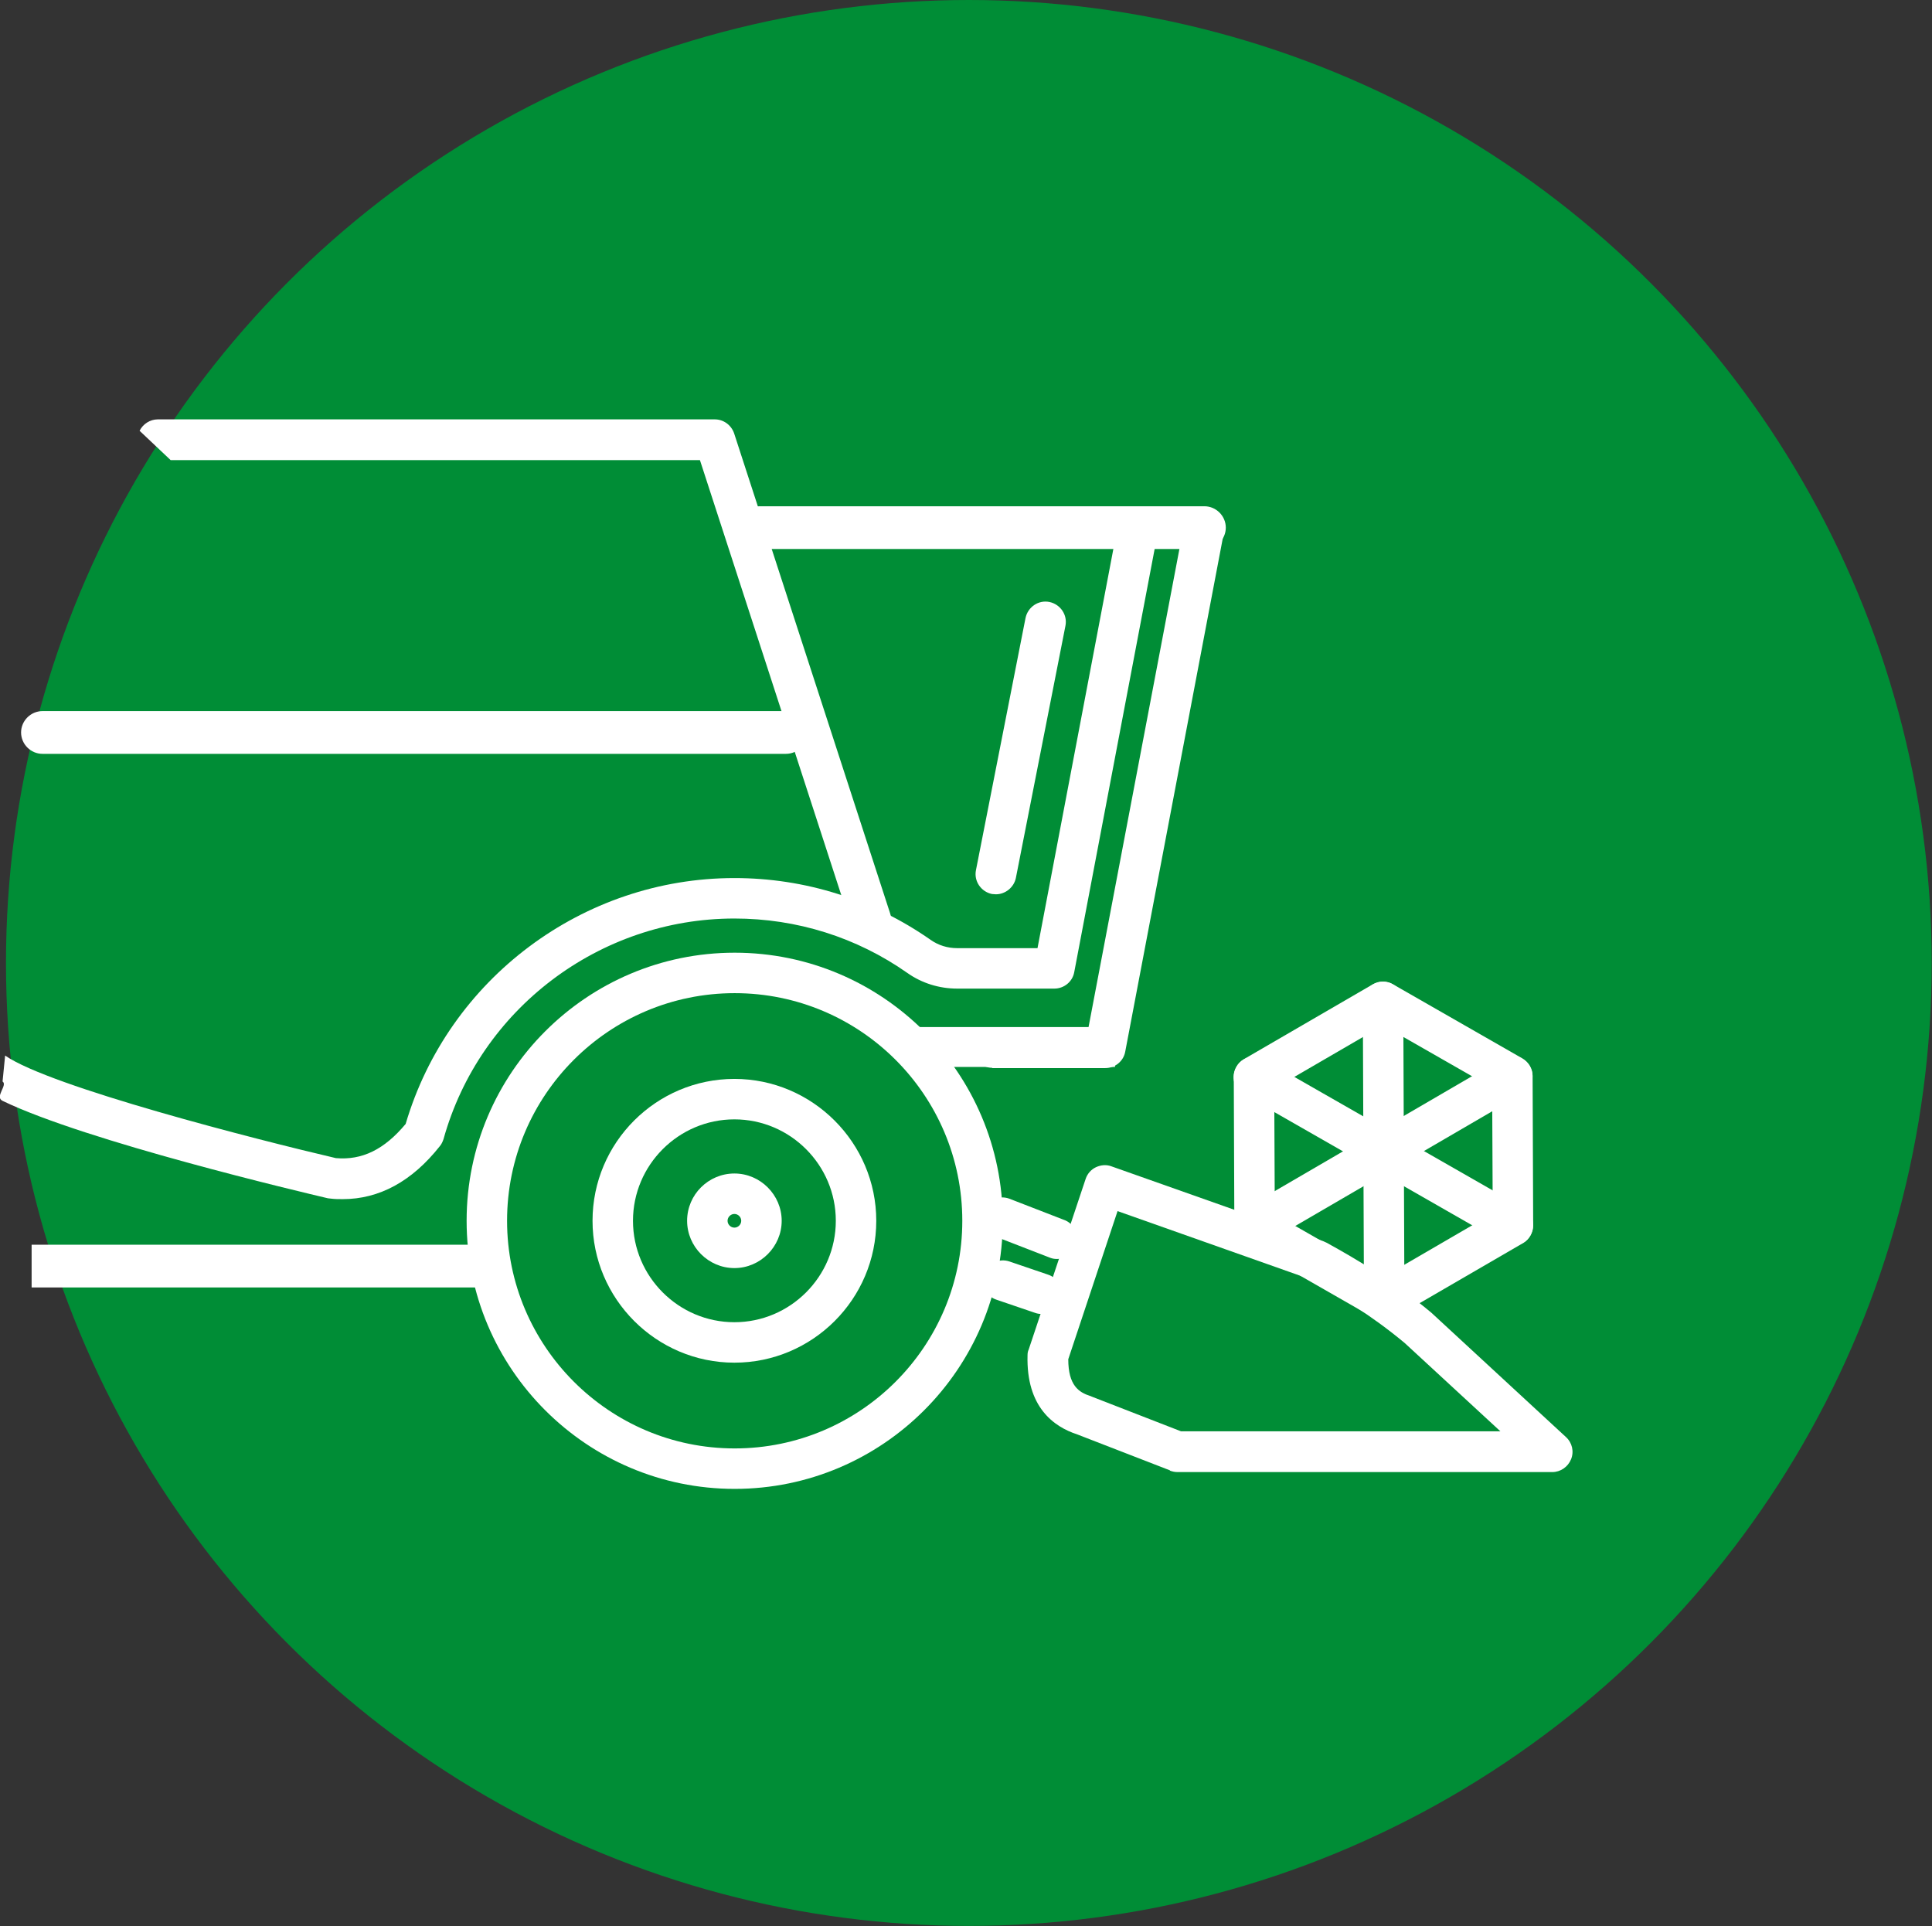 <?xml version="1.0" encoding="UTF-8"?><svg id="Calque_2" xmlns="http://www.w3.org/2000/svg" viewBox="0 0 67.82 67.61"><rect x="0" y="0" width="67.82" height="67.61" fill="#333333" stroke="none"/><defs><style>.cls-1{fill:#008d36;}.cls-2{fill:#fff;}</style></defs><g id="Calque_1-2"><circle class="cls-1" cx="34.01" cy="33.8" r="33.8"/><path class="cls-2" d="M16.38,42.85c0-5.19,4.22-9.41,9.41-9.41,5.19,0,9.41,4.22,9.41,9.41,0,5.19-4.22,9.41-9.41,9.41-5.19,0-9.41-4.22-9.41-9.41Zm1.42,0c0,4.4,3.58,7.99,7.99,7.99s7.99-3.58,7.99-7.99-3.58-7.99-7.99-7.99-7.99,3.58-7.99,7.99Z"/><path class="cls-2" d="M20.8,42.85c0-2.75,2.24-4.98,4.98-4.98s4.98,2.24,4.98,4.98c0,2.75-2.24,4.98-4.98,4.98s-4.98-2.24-4.98-4.98Zm1.42,0c0,1.96,1.6,3.56,3.56,3.56s3.56-1.6,3.56-3.56-1.6-3.56-3.56-3.56-3.56,1.6-3.56,3.56Z"/><path class="cls-2" d="M24.12,42.85c0-.92,.75-1.66,1.66-1.66s1.66,.75,1.66,1.66-.75,1.66-1.66,1.66-1.66-.75-1.66-1.66Zm1.42,0c0,.13,.11,.24,.24,.24s.24-.11,.24-.24c0-.13-.11-.24-.24-.24s-.24,.11-.24,.24Z"/><path class="cls-2" d="M.09,37.96c.19,.13-.29,.54,0,.68,2.94,1.42,10.49,3.2,11.42,3.42,.03,0,.06,.01,.09,.01,.15,.02,.29,.02,.43,.02,1.28,0,2.43-.62,3.41-1.86,.06-.07,.1-.16,.13-.25,1.27-4.56,5.47-7.74,10.21-7.74,2.19,0,4.29,.66,6.07,1.91,.51,.36,1.12,.55,1.75,.55h3.41c.34,0,.64-.24,.7-.58l2.94-15.47c.07-.39-.18-.76-.57-.83-.39-.07-.76,.18-.83,.57l-2.83,14.89h-2.82c-.34,0-.66-.1-.93-.29-2.03-1.42-4.41-2.17-6.89-2.17-5.32,0-10.04,3.54-11.54,8.63-.75,.9-1.53,1.28-2.45,1.2-2.74-.64-10.03-2.5-11.61-3.6"/><path class="cls-2" d="M5.99,16.15H24.57s5.32,16.37,5.32,16.37c.1,.3,.38,.49,.68,.49,.07,0,.15-.01,.22-.04,.37-.12,.58-.52,.46-.9l-5.48-16.86c-.1-.29-.37-.49-.68-.49H5.54c-.27,0-.52,.16-.64,.4"/><path class="cls-2" d="M37.1,44.19c.3,0,.57-.19,.67-.48,.13-.37-.07-.78-.44-.9l-1.91-.74c-.37-.13-.78,.07-.9,.44-.13,.37,.07,.78,.44,.9l1.91,.74c.08,.03,.15,.04,.23,.04Z"/><path class="cls-2" d="M36.56,46.12c.3,0,.57-.19,.67-.48,.13-.37-.07-.78-.44-.9l-1.35-.46c-.37-.13-.78,.07-.9,.44-.13,.37,.07,.78,.44,.9l1.35,.46c.08,.03,.15,.04,.23,.04Z"/><path class="cls-2" d="M41.07,51.61l-3.25-1.26c-.83-.27-1.8-.96-1.75-2.78,0-.07,.01-.14,.04-.2l2-5.99c.06-.18,.19-.33,.36-.41,.17-.08,.37-.1,.55-.03l7.44,2.63s.07,.03,.11,.05c1.07,.59,2.34,1.34,3.68,2.46l4.72,4.36c.22,.2,.29,.51,.18,.78-.11,.27-.37,.45-.66,.45h-13.16c-.09,0-.18-.02-.26-.05Zm8.24-4.47c-1.2-1-2.38-1.7-3.38-2.26l-6.7-2.37-1.73,5.2c0,.92,.37,1.16,.77,1.29,.02,0,.03,.01,.05,.02l3.14,1.22h11.21s-3.36-3.1-3.36-3.1Z"/><g><path class="cls-2" d="M48.23,46.26l-4.54-2.6c-.22-.13-.36-.36-.36-.62l-.02-5.24c0-.25,.13-.49,.35-.62l4.53-2.63c.22-.13,.49-.13,.71,0l4.54,2.6c.22,.13,.36,.36,.36,.62l.02,5.24c0,.25-.13,.49-.35,.62l-4.53,2.63c-.09,.05-.2,.09-.3,.09-.14,.01-.28-.02-.41-.09Zm4.15-8.08l-3.83-2.19-3.82,2.22,.02,4.41,3.83,2.19,3.82-2.22-.02-4.41Z"/><path class="cls-2" d="M48.64,46.35c.37-.03,.66-.34,.66-.71l-.04-10.47c0-.39-.32-.71-.71-.71-.4,0-.71,.32-.71,.71l.04,10.47c0,.39,.32,.71,.71,.71,.02,0,.04,0,.05,0Z"/><path class="cls-2" d="M53.16,43.72c.23-.02,.44-.14,.56-.36,.2-.34,.08-.78-.26-.97l-9.09-5.2c-.34-.2-.78-.08-.97,.26-.2,.34-.08,.78,.26,.97l9.09,5.2c.13,.07,.27,.1,.41,.09Z"/><path class="cls-2" d="M44.09,43.75c.1,0,.21-.04,.3-.09l9.05-5.27c.34-.2,.46-.63,.26-.97-.2-.34-.63-.45-.97-.26l-9.05,5.27c-.34,.2-.46,.63-.26,.97,.14,.24,.41,.37,.67,.35Z"/></g><path class="cls-2" d="M34.83,37.49h3.97c.34,0,.64-.24,.7-.58l3.48-18.31-1.4-.27-3.37,17.73h-3.38c-.39,0-.71,.32-.71,.71,0,.39,.32,.71,.71,.71Z"/><path class="cls-2" d="M34.96,31.39c.33,0,.63-.24,.7-.57l1.74-8.85c.08-.39-.18-.76-.56-.84-.39-.08-.76,.18-.84,.56l-1.74,8.85c-.08,.39,.18,.76,.56,.84,.05,0,.09,.01,.14,.01Z"/><path class="cls-2" d="M42.28,19.27h-15.62c-.41,0-.75-.34-.75-.75s.34-.75,.75-.75h15.62c.41,0,.75,.34,.75,.75s-.34,.75-.75,.75Z"/><path class="cls-2" d="M27.59,26.46H1.49c-.41,0-.75-.34-.75-.75s.34-.75,.75-.75H27.59c.41,0,.75,.34,.75,.75s-.34,.75-.75,.75Z"/><rect class="cls-2" x="32.09" y="36.05" width="7.05" height="1.4"/><rect class="cls-2" x="1.11" y="43.69" width="15.76" height="1.5"/></g></svg>